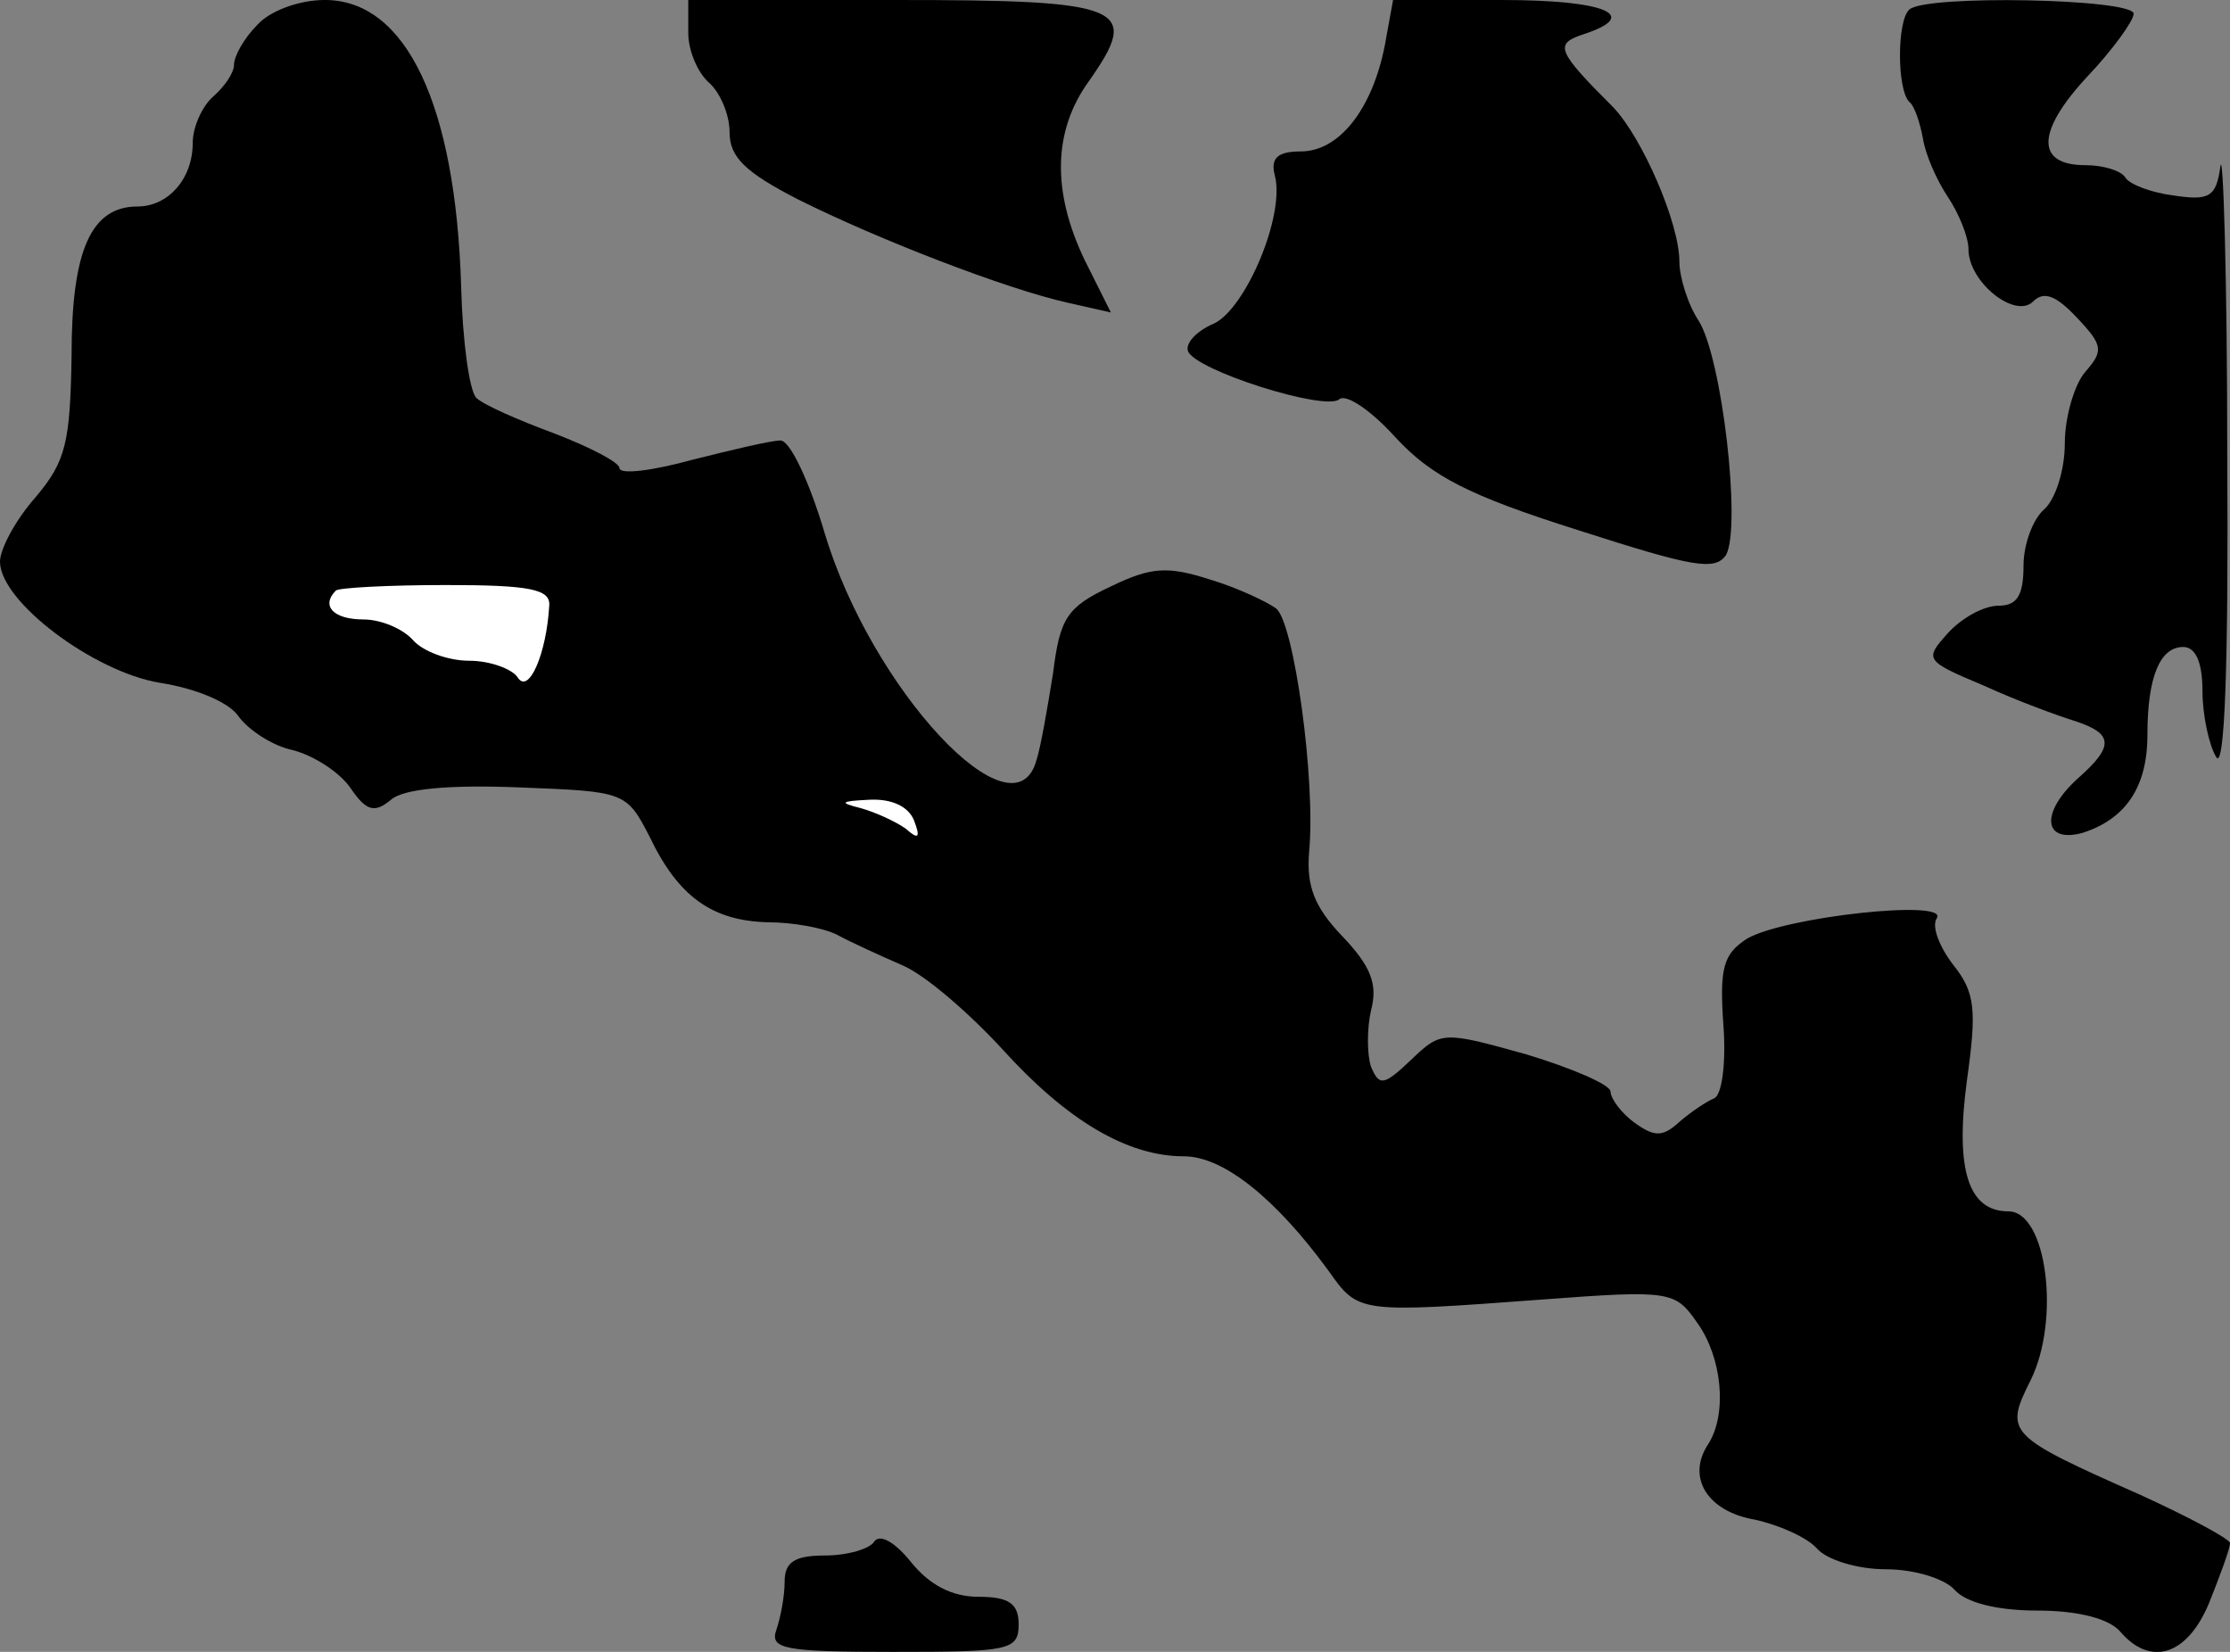 <?xml version="1.0" standalone="no"?>
<!DOCTYPE svg PUBLIC "-//W3C//DTD SVG 20010904//EN"
 "http://www.w3.org/TR/2001/REC-SVG-20010904/DTD/svg10.dtd">
<svg version="1.0" xmlns="http://www.w3.org/2000/svg"
 width="162pt" height="120pt" viewBox="0 0 162 120"
 preserveAspectRatio="xMidYMid meet">
<rect x="0" y="0" width="162" height="120" fill="#808080" stroke="none"/>
<g transform="translate(0,120) scale(0.1,-0.1)"
fill="#000000" stroke="none">
<path fill="#000000" stroke="none" d="M187 1182 c-10 -10 -17 -23 -17 -29 0
-6 -7 -16 -15 -23 -8 -7 -15 -22 -15 -34 0 -26 -18 -46 -40 -46 -34 0 -48 -32
-48 -108 -1 -63 -4 -77 -26 -103 -15 -17 -26 -38 -26 -47 0 -29 68 -80 116
-88 26 -4 50 -14 57 -24 7 -10 25 -22 40 -25 15 -4 34 -16 42 -28 11 -16 17
-18 29 -8 9 8 42 11 93 9 77 -3 78 -3 95 -36 21 -44 46 -61 86 -62 18 0 40 -4
50 -9 9 -5 31 -15 47 -22 17 -7 49 -35 73 -61 47 -52 91 -78 132 -78 29 0 67
-31 105 -83 22 -31 21 -31 156 -21 93 7 96 6 112 -17 18 -25 22 -66 8 -88 -16
-24 -1 -49 34 -55 18 -4 38 -13 45 -21 7 -8 29 -15 50 -15 21 0 43 -7 50 -15
8 -9 30 -15 60 -15 30 0 52 -6 60 -15 22 -26 49 -18 65 21 8 20 15 39 15 43 0
3 -30 19 -65 35 -97 43 -99 45 -80 83 22 44 12 123 -16 123 -29 0 -39 30 -30
96 7 50 6 63 -10 83 -10 13 -16 28 -12 34 9 14 -111 1 -138 -15 -17 -11 -20
-21 -17 -63 2 -27 -1 -51 -7 -53 -5 -2 -17 -10 -25 -17 -12 -11 -18 -11 -32
-1 -10 7 -18 18 -18 23 0 5 -28 17 -61 27 -61 17 -62 17 -84 -4 -20 -19 -23
-19 -29 -5 -3 9 -3 28 0 41 5 19 0 32 -21 54 -20 21 -26 36 -24 61 5 52 -11
167 -24 177 -7 5 -28 15 -48 21 -31 10 -43 9 -72 -5 -32 -15 -37 -23 -42 -63
-4 -25 -9 -54 -12 -63 -16 -60 -120 51 -154 165 -11 37 -25 67 -32 67 -7 0
-36 -7 -64 -14 -29 -8 -53 -11 -53 -6 0 4 -21 15 -47 25 -27 10 -52 21 -57 26
-5 5 -10 41 -11 81 -4 132 -40 208 -99 208 -19 0 -40 -8 -49 -18z"/>
<path fill="#ffffff" stroke="none" d="M399 760 c-2 -35 -15 -65 -23 -52 -4 6
-20 12 -35 12 -16 0 -34 7 -41 15 -7 8 -23 15 -36 15 -22 0 -31 10 -20 21 2 2
38 4 80 4 61 0 76 -3 75 -15z"/>
<path fill="#ffffff" stroke="none" d="M664 604 c5 -13 3 -14 -6 -6 -7 5 -22
12 -33 15 -16 4 -14 5 6 6 17 1 29 -5 33 -15z"/>
<path fill="#000000" stroke="none" d="M500 1176 c0 -13 7 -29 15 -36 8 -7 15
-23 15 -36 0 -18 11 -29 50 -49 58 -29 151 -65 196 -75 l31 -7 -19 38 c-24 50
-23 94 3 130 38 54 27 59 -141 59 l-150 0 0 -24z"/>
<path fill="#000000" stroke="none" d="M1006 1167 c-9 -46 -33 -77 -61 -77
-17 0 -22 -5 -19 -17 8 -29 -21 -97 -44 -108 -12 -5 -21 -14 -19 -20 5 -14
100 -44 110 -35 5 4 23 -8 41 -28 26 -28 53 -42 132 -67 84 -27 100 -30 108
-18 11 21 -3 143 -20 170 -8 12 -14 32 -14 43 0 28 -27 90 -48 112 -41 41 -43
46 -22 53 43 14 16 25 -59 25 l-79 0 -6 -33z"/>
<path fill="#000000" stroke="none" d="M1387 1193 c-9 -8 -9 -58 0 -67 4 -3 8
-16 10 -27 2 -12 10 -30 18 -42 8 -12 15 -29 15 -38 0 -24 34 -51 47 -38 8 8
17 4 32 -12 19 -20 19 -24 6 -39 -8 -9 -15 -33 -15 -52 0 -20 -7 -41 -15 -48
-8 -7 -15 -25 -15 -41 0 -22 -5 -29 -18 -29 -11 0 -27 -9 -37 -20 -17 -19 -17
-20 26 -38 24 -11 54 -22 67 -26 27 -9 28 -18 2 -41 -28 -25 -26 -48 3 -40 31
10 47 33 47 71 0 42 9 64 26 64 9 0 14 -11 14 -32 0 -18 5 -40 10 -48 6 -10 9
65 8 220 0 129 -3 223 -5 209 -3 -22 -8 -25 -34 -21 -16 2 -32 8 -35 13 -3 5
-16 9 -29 9 -36 0 -36 24 1 64 19 20 34 41 34 46 0 11 -152 14 -163 3z"/>
<path fill="#000000" stroke="none" d="M635 80 c-3 -5 -19 -10 -36 -10 -22 0
-29 -5 -29 -19 0 -11 -3 -26 -6 -35 -5 -14 6 -16 85 -16 84 0 91 1 91 20 0 15
-7 20 -29 20 -20 0 -36 9 -49 25 -12 15 -23 21 -27 15z"/>
</g>
</svg>
